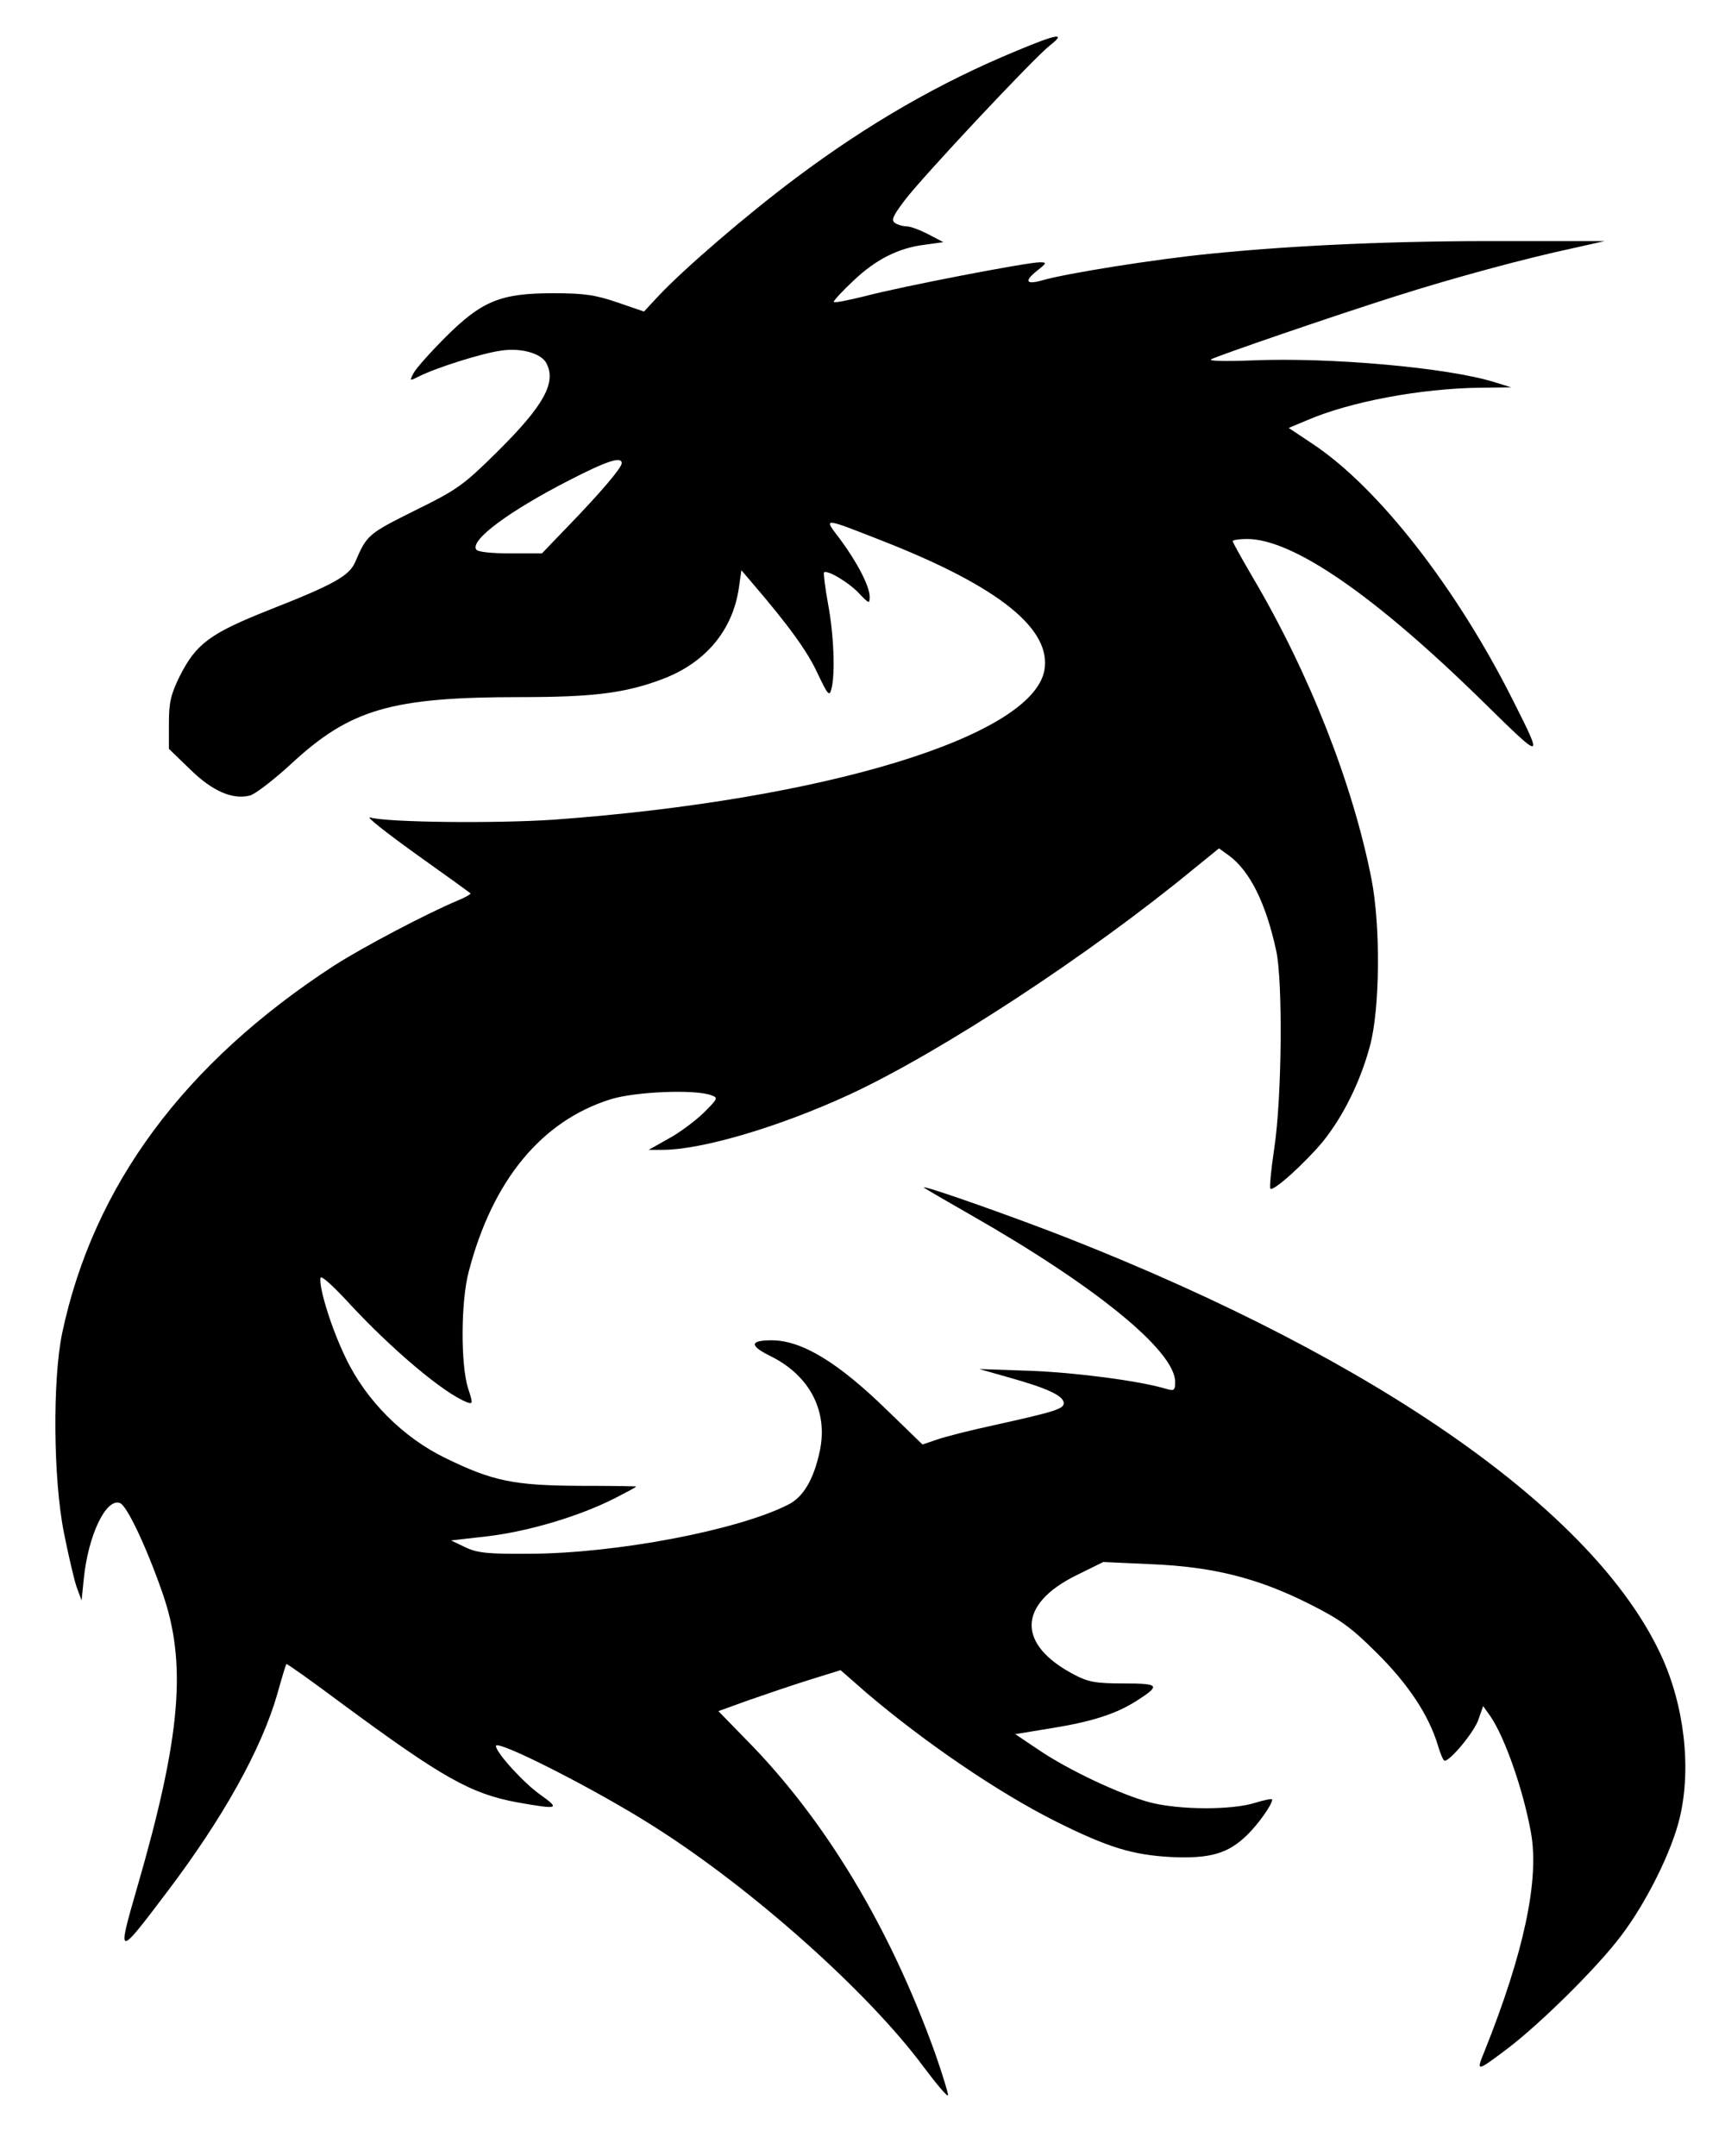 <?xml version="1.0" standalone="no"?>
<!DOCTYPE svg PUBLIC "-//W3C//DTD SVG 20010904//EN"
 "http://www.w3.org/TR/2001/REC-SVG-20010904/DTD/svg10.dtd">
<svg version="1.0" xmlns="http://www.w3.org/2000/svg"
 width="480pt" height="600pt" viewBox="0 0 480 600"
 preserveAspectRatio="xMidYMid meet">

<g transform="translate(0,600) scale(0.1,-0.1)"
fill="#000000" stroke="none">
<path d="M2830 5859 c-214 -88 -415 -204 -615 -354 -139 -104 -315 -256 -384
-330 l-39 -42 -73 25 c-61 21 -93 26 -179 26 -147 0 -199 -21 -301 -123 -42
-42 -81 -86 -88 -99 -12 -23 -12 -23 16 -9 45 23 174 64 226 71 56 9 112 -7
127 -34 29 -54 -6 -118 -135 -246 -95 -94 -111 -106 -231 -165 -130 -65 -133
-67 -166 -144 -17 -38 -60 -62 -238 -132 -166 -66 -204 -94 -250 -185 -25 -51
-30 -73 -30 -132 l0 -70 59 -57 c62 -61 118 -85 166 -73 14 3 66 43 115 88
165 153 279 186 640 186 200 0 290 11 393 50 120 45 196 136 213 254 l7 49 29
-34 c103 -120 155 -192 183 -253 28 -59 33 -65 38 -45 12 42 7 155 -9 239 -8
45 -13 84 -11 87 9 8 71 -29 99 -60 26 -27 28 -28 28 -8 0 29 -34 95 -82 160
-47 62 -54 63 122 -6 320 -126 467 -244 446 -359 -35 -184 -611 -360 -1363
-415 -161 -11 -465 -8 -513 6 -14 4 43 -41 125 -100 83 -59 152 -109 154 -111
2 -2 -13 -11 -35 -20 -84 -35 -263 -129 -344 -181 -417 -271 -670 -612 -757
-1023 -27 -129 -25 -408 5 -556 12 -61 28 -129 35 -150 l14 -38 6 59 c12 122
62 227 101 212 19 -7 73 -121 117 -247 70 -198 53 -401 -70 -825 -56 -194 -55
-194 84 -10 156 206 263 398 307 552 12 43 23 80 25 82 1 2 70 -47 153 -109
282 -208 360 -252 490 -276 114 -20 120 -19 64 21 -47 33 -124 118 -124 136 0
20 278 -121 438 -223 274 -173 598 -462 752 -670 36 -48 66 -84 68 -79 1 4
-15 57 -36 117 -126 351 -307 652 -528 875 l-75 77 83 30 c46 16 122 42 170
57 l87 27 72 -63 c162 -138 366 -277 525 -357 148 -74 215 -94 322 -100 108
-5 159 9 212 61 31 30 70 85 70 99 0 3 -21 -1 -47 -9 -66 -21 -212 -20 -293 1
-83 22 -229 91 -311 147 l-64 43 104 17 c110 18 175 39 231 74 71 45 67 50
-33 50 -77 0 -99 4 -137 24 -161 84 -159 196 5 277 l75 37 132 -6 c172 -7 296
-38 438 -109 88 -44 119 -66 191 -138 88 -87 145 -174 170 -257 7 -24 15 -43
19 -43 16 0 83 81 94 115 l13 37 20 -28 c41 -60 92 -207 113 -324 24 -131 -20
-336 -129 -608 -24 -59 -24 -59 64 7 92 70 251 227 316 314 70 92 141 235 163
328 33 138 13 314 -53 455 -186 398 -784 817 -1646 1157 -150 59 -413 152
-404 142 3 -3 62 -37 130 -76 349 -199 569 -379 569 -465 0 -23 -3 -25 -22
-20 -74 23 -253 46 -378 51 l-145 5 88 -25 c103 -29 147 -50 147 -70 0 -16
-26 -24 -193 -61 -65 -14 -136 -32 -159 -40 l-41 -14 -96 93 c-139 136 -240
197 -324 197 -61 0 -62 -15 -3 -44 109 -54 161 -153 137 -265 -17 -79 -46
-128 -89 -149 -141 -71 -477 -135 -717 -136 -117 -1 -147 2 -180 18 l-40 19
105 12 c113 14 251 55 350 105 33 17 60 31 60 33 0 1 -71 2 -158 2 -182 1
-241 13 -372 77 -118 57 -222 161 -278 279 -40 82 -76 199 -70 223 2 7 34 -22
72 -63 123 -134 272 -260 337 -284 15 -5 15 -2 1 41 -20 65 -20 238 2 322 66
255 203 421 396 481 68 21 234 28 279 11 20 -7 19 -9 -21 -49 -24 -23 -68 -56
-98 -72 l-55 -31 38 0 c110 0 326 64 521 154 256 119 669 390 959 629 l69 56
29 -21 c57 -43 101 -130 130 -263 19 -86 16 -409 -5 -549 -9 -60 -14 -112 -11
-114 8 -9 97 72 146 131 57 71 104 166 131 266 28 103 30 335 4 466 -52 264
-173 572 -330 838 -31 53 -56 98 -56 101 0 3 18 6 40 6 128 0 357 -158 663
-459 162 -159 162 -159 76 12 -157 312 -373 589 -554 710 l-69 46 50 21 c120
52 317 89 484 91 l85 1 -45 14 c-130 41 -458 70 -675 61 -74 -3 -123 -2 -115
3 21 11 341 121 515 176 160 51 360 105 491 133 l89 20 -275 0 c-301 1 -581
-11 -820 -35 -154 -15 -404 -55 -469 -74 -46 -13 -52 -3 -16 26 28 22 29 24 8
24 -35 0 -388 -68 -485 -94 -49 -12 -88 -20 -88 -16 0 4 25 31 55 59 62 59
125 91 199 100 l51 7 -42 22 c-23 12 -50 22 -60 22 -10 0 -24 4 -32 9 -12 8
-7 19 26 63 49 65 359 396 405 432 46 36 20 32 -92 -15z m-1100 -1148 c0 -13
-60 -83 -147 -173 l-75 -78 -89 0 c-52 0 -91 4 -94 11 -17 26 92 107 260 193
103 53 145 67 145 47z"/>
</g>
</svg>
